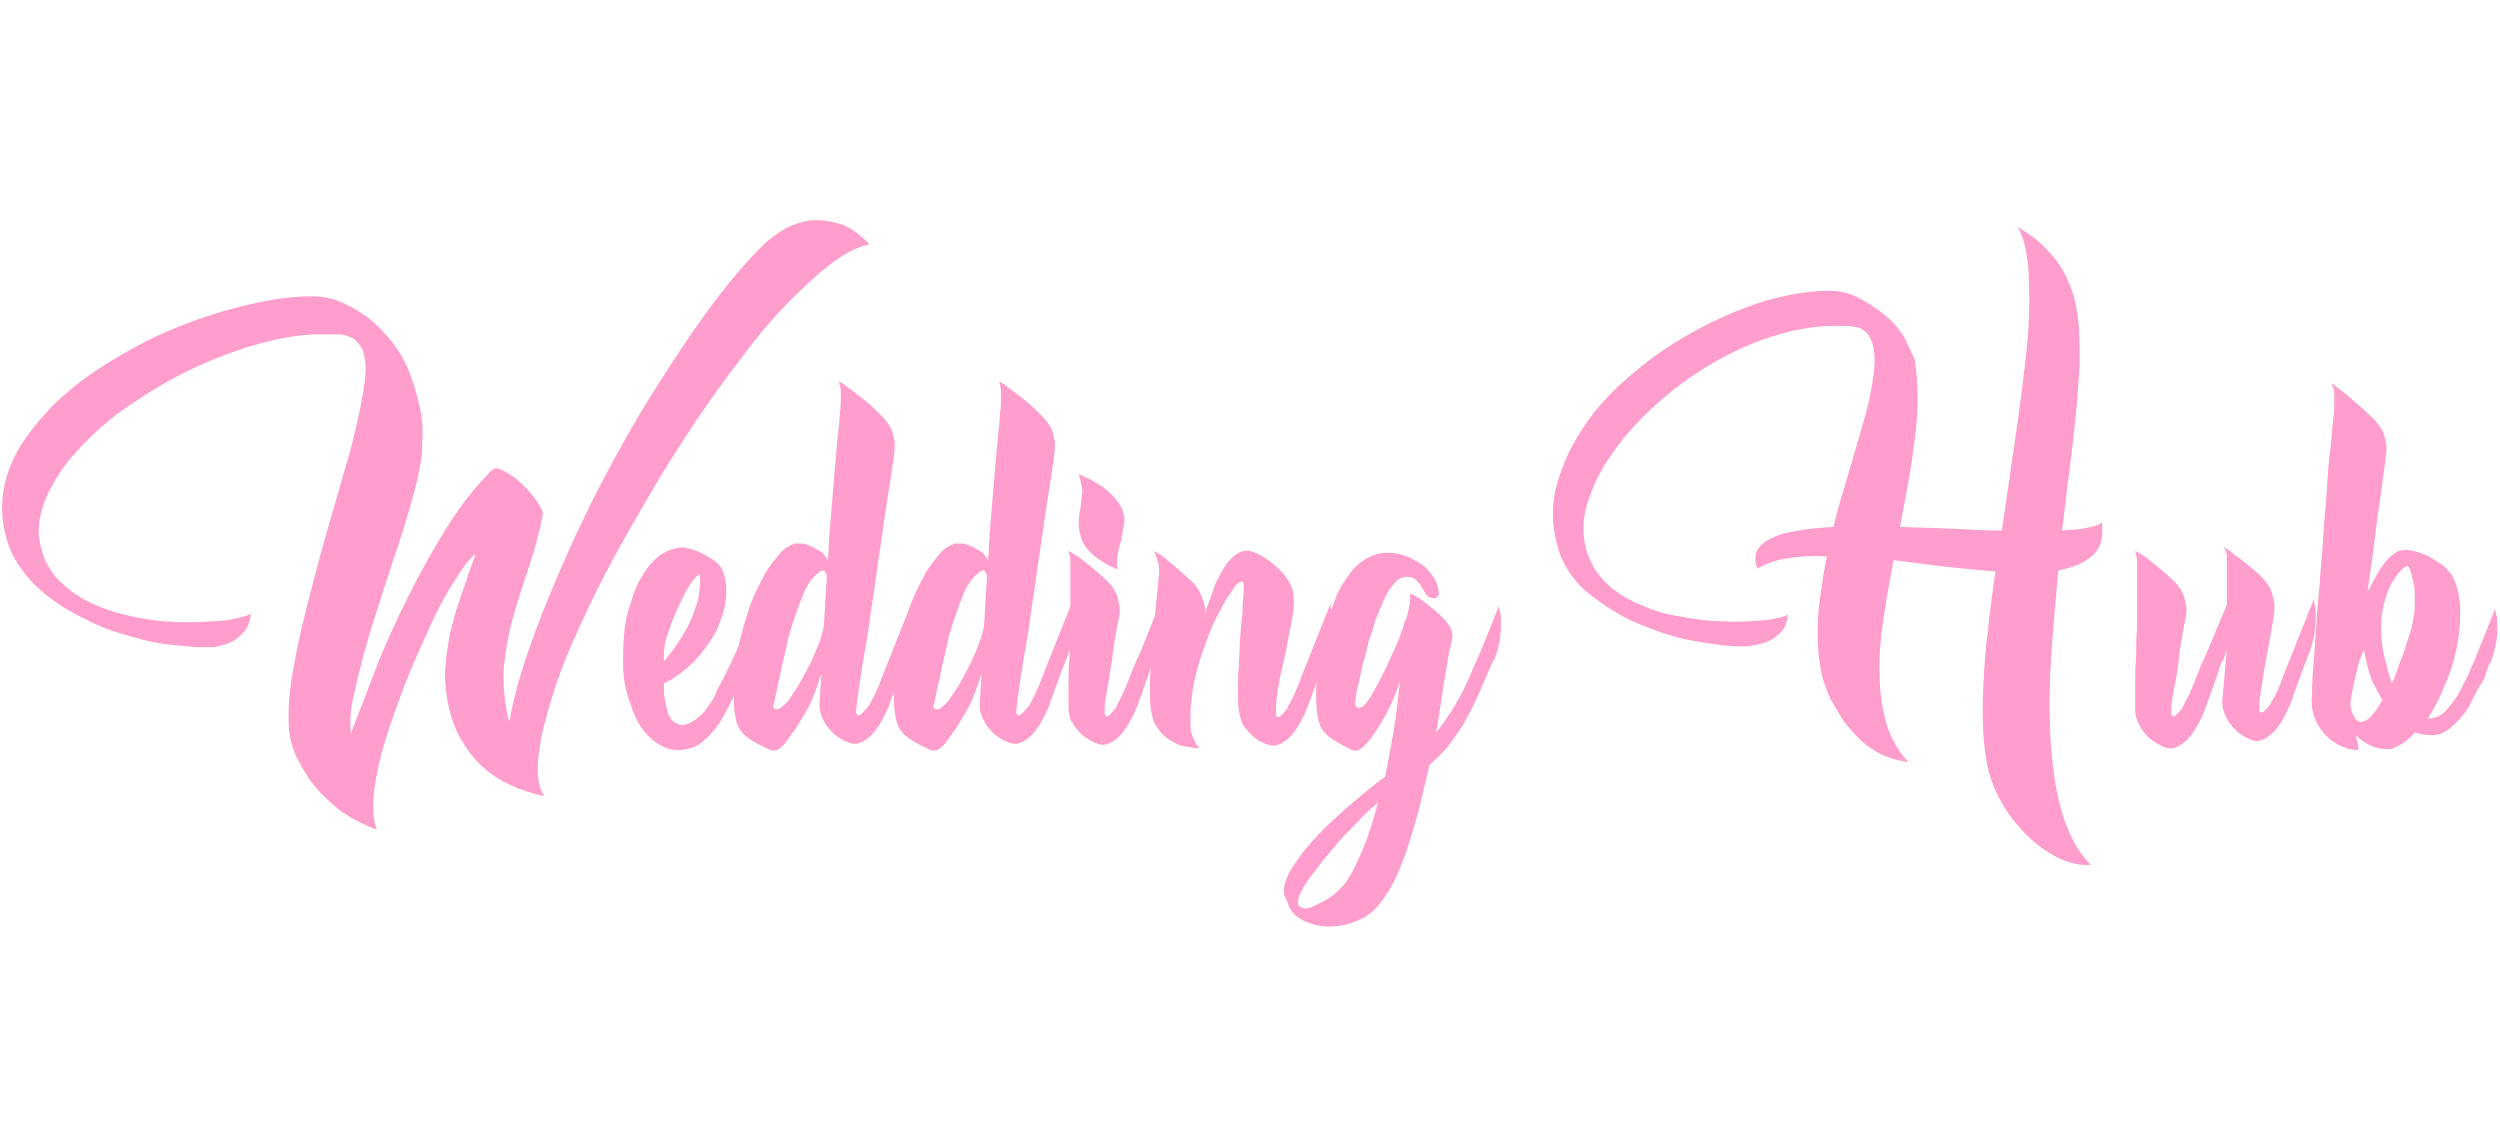 <?xml version="1.0" encoding="utf-8"?>
<!-- Generator: Adobe Illustrator 23.0.1, SVG Export Plug-In . SVG Version: 6.00 Build 0)  -->
<svg version="1.1" id="Layer_1" xmlns="http://www.w3.org/2000/svg" xmlns:xlink="http://www.w3.org/1999/xlink" x="0px" y="0px"
	 viewBox="0 0 270 124" style="enable-background:new 0 0 270 124;" xml:space="preserve">
<style type="text/css">
	.st0{fill:#FF9DCC;}
</style>
<g>
	<path class="st0" d="M27.1,66.3c-0.1,0.9-0.4,1.6-0.9,2.1c-0.5,0.5-1,0.9-1.6,1.1c-0.6,0.2-1.2,0.4-1.8,0.4c-0.6,0-1.1,0-1.5,0
		c-1.2-0.1-2.5-0.2-3.9-0.4c-1.4-0.2-2.7-0.6-4.1-1c-1.4-0.4-2.7-0.9-4-1.6c-1.3-0.6-2.5-1.3-3.6-2.1c-1.1-0.8-2.1-1.7-2.9-2.7
		c-0.8-1-1.5-2.1-1.9-3.3c-0.6-1.8-0.8-3.5-0.6-5.3c0.2-1.7,0.8-3.4,1.7-5C2.9,47,4.1,45.5,5.5,44c1.4-1.4,3.1-2.8,4.9-4
		c1.8-1.2,3.7-2.3,5.7-3.3c2-1,4.1-1.8,6.1-2.5c2.1-0.7,4.1-1.2,6-1.6c2-0.4,3.8-0.6,5.5-0.6c1.1,0,2.2,0.2,3.3,0.7
		c1.1,0.5,2.1,1.1,3,1.8c0.9,0.8,1.7,1.6,2.4,2.5c0.7,0.9,1.2,1.8,1.6,2.7c0.6,1.4,1,2.8,1.3,4.1c0.3,1.3,0.4,2.6,0.3,3.9
		c0,1.4-0.2,2.8-0.6,4.4c-0.4,1.6-0.9,3.3-1.5,5.3c-0.8,2.4-1.6,4.8-2.3,7c-0.7,2.2-1.4,4.3-1.9,6.2c-0.5,1.9-0.9,3.6-1.2,5
		c-0.3,1.5-0.3,2.7-0.2,3.6c0.8-2.1,1.7-4.4,2.7-7c1-2.6,2.2-5.2,3.5-7.8c1.3-2.6,2.7-5.1,4.2-7.5c1.5-2.4,3.1-4.4,4.8-6.1
		c0.3-0.3,0.7-0.3,1.4,0.1s1.3,0.8,1.9,1.4c0.6,0.6,1.2,1.2,1.6,1.9c0.5,0.7,0.7,1.1,0.6,1.5c-0.4,2-0.9,3.8-1.5,5.6
		c-0.6,1.8-1.2,3.6-1.7,5.4c-0.5,1.8-0.8,3.6-1,5.5c-0.1,1.8,0.1,3.8,0.6,5.8c0.4-2.3,1.1-4.9,2.1-7.8c1-2.9,2.2-5.9,3.6-9.1
		c1.4-3.2,2.9-6.4,4.6-9.6s3.5-6.4,5.4-9.4c1.9-3,3.8-5.9,5.7-8.5c1.9-2.6,3.8-4.9,5.7-6.8c0.7-0.8,1.6-1.4,2.5-2c0.9-0.5,2-0.9,3-1
		c1.1-0.1,2.1,0.1,3.2,0.4c1.1,0.4,2.1,1.1,3.1,2.2c-1.1,0.2-2.4,0.8-3.9,1.9c-1.5,1.1-3,2.5-4.7,4.2c-1.7,1.7-3.4,3.7-5.1,6
		c-1.8,2.3-3.5,4.7-5.2,7.2c-1.7,2.6-3.4,5.2-5,8c-1.6,2.8-3.2,5.5-4.6,8.2c-1.4,2.7-2.6,5.3-3.7,7.8c-1.1,2.5-1.9,4.9-2.5,7
		c-0.6,2.1-1,4-1.1,5.6c-0.1,1.6,0.1,2.8,0.7,3.7c-1.2-0.3-2.4-0.6-3.6-1.2c-1.2-0.5-2.2-1.2-3.1-2c-0.9-0.8-1.7-1.9-2.4-3.1
		c-0.7-1.2-1.1-2.6-1.4-4.2c-0.2-1.2-0.3-2.4-0.2-3.6c0.1-1.2,0.3-2.4,0.5-3.5c0.3-1.2,0.6-2.3,1-3.5c0.4-1.2,0.8-2.3,1.2-3.5
		c0.3-0.8,0.5-1.3,0.5-1.5c0.1-0.2-0.2,0.1-0.9,0.9c-0.4,0.5-1,1.4-1.8,2.7c-0.8,1.3-1.6,2.9-2.4,4.7c-0.8,1.8-1.7,3.7-2.5,5.8
		c-0.8,2.1-1.5,4.1-2.1,6c-0.6,2-1,3.8-1.2,5.5c-0.2,1.7-0.1,3.1,0.3,4.1c-1.4-0.5-2.7-1.2-3.9-2c-1.1-0.9-2.1-1.8-2.9-2.8
		c-0.8-1-1.4-2.1-1.9-3.1c-0.5-1.1-0.7-2.1-0.8-3c-0.1-1.9,0-4,0.5-6.5c0.4-2.5,1-5,1.7-7.7c0.7-2.7,1.4-5.4,2.2-8.1
		c0.8-2.7,1.5-5.3,2.2-7.6c0.6-2.4,1.1-4.5,1.4-6.3c0.3-1.8,0.4-3.2,0.1-4.2c-0.1-0.5-0.3-0.9-0.6-1.2c-0.2-0.3-0.5-0.6-0.9-0.7
		c-0.4-0.2-0.9-0.3-1.5-0.3c-0.6,0-1.3,0-2.2,0c-2.4,0.1-4.8,0.6-7.4,1.4c-2.5,0.8-5,1.8-7.3,3c-2.3,1.2-4.5,2.6-6.6,4.1
		c-2,1.5-3.7,3.2-5.1,4.8c-1.4,1.7-2.4,3.4-3,5.1s-0.7,3.3-0.2,4.9c0.4,1.5,1.2,2.7,2.3,3.7c1.1,1,2.4,1.8,3.9,2.4
		c1.5,0.6,3,1,4.7,1.3c1.7,0.3,3.3,0.4,4.8,0.4c1.5,0,2.9-0.1,4.2-0.2C25.5,66.8,26.5,66.6,27.1,66.3z"/>
	<path class="st0" d="M73.7,59.1c0.2,0,0.5,0.1,0.9,0.2c0.4,0.1,0.9,0.3,1.3,0.5c0.4,0.2,0.8,0.5,1.2,0.7c0.4,0.3,0.6,0.6,0.8,0.8
		c0.5,1,0.6,2.1,0.5,3.3c-0.1,1.2-0.5,2.3-1,3.5c-0.6,1.1-1.4,2.2-2.3,3.2c-1,1-2.1,1.9-3.4,2.5c0,0.6,0,1.2,0.1,1.7
		c0.1,0.5,0.2,1,0.3,1.4c0.1,0.4,0.3,0.7,0.6,1c0.3,0.2,0.6,0.4,1,0.4c0.4,0,0.8-0.2,1.3-0.5c0.4-0.3,0.8-0.6,1.2-1.1
		c0.1-0.2,0.3-0.4,0.4-0.6c0.2-0.2,0.4-0.6,0.6-1c0.2-0.5,0.5-1.1,0.9-1.8c0.4-0.7,0.8-1.7,1.4-2.9l2-5c0,0.2,0,0.4,0.1,0.7
		c0.1,0.3,0.1,0.7,0.1,1.2s0,1-0.1,1.7c-0.1,0.6-0.3,1.4-0.6,2.2l-0.2,0.3c-0.6,1.5-1.1,2.8-1.7,4c-0.6,1.2-1.1,2.2-1.7,3
		c-0.6,0.8-1.2,1.4-1.9,1.9c-0.7,0.4-1.4,0.6-2.3,0.6c-0.7,0-1.4-0.2-2-0.6c-0.6-0.3-1.1-0.8-1.6-1.4c-0.5-0.6-0.9-1.3-1.2-2.1
		c-0.3-0.8-0.6-1.6-0.8-2.5c-0.2-0.8-0.3-1.7-0.3-2.7c0-1,0-2.1,0.1-3.2c0.1-1.1,0.3-2.2,0.7-3.3c0.3-1.1,0.7-2.1,1.2-2.9
		c0.5-0.9,1.1-1.6,1.8-2.2C71.9,59.5,72.7,59.2,73.7,59.1L73.7,59.1z M71.7,70.8c0,0.1,0,0.2,0,0.3s0,0.2,0,0.3
		c0.7-0.8,1.3-1.6,1.8-2.4c0.5-0.8,1-1.7,1.3-2.5c0.3-0.8,0.6-1.6,0.7-2.4c0.1-0.8,0.2-1.5,0-2.1c-0.4,0.3-0.8,0.8-1.2,1.5
		c-0.4,0.7-0.8,1.5-1.2,2.4c-0.4,0.9-0.7,1.7-1,2.6C71.8,69.3,71.7,70.1,71.7,70.8z"/>
	<path class="st0" d="M88.7,72.8c-0.2,0.6-0.4,1.2-0.7,2c-0.3,0.8-0.6,1.5-1,2.1c-0.3,0.6-0.7,1.1-1,1.7c-0.4,0.5-0.7,1-1,1.4
		c-0.3,0.4-0.6,0.7-0.9,0.9c-0.3,0.2-0.6,0.2-0.9,0.1c-0.9-0.4-1.7-0.8-2.4-1.3c-0.7-0.5-1.1-1.1-1.3-1.9c-0.3-1.3-0.3-2.8-0.2-4.7
		c0.2-1.8,0.5-3.8,1.1-5.8c0.3-1,0.6-1.9,1-2.9c0.4-0.9,0.9-1.8,1.3-2.6c0.5-0.8,1-1.4,1.5-2c0.5-0.6,1.1-0.9,1.6-1.1
		c0.1,0,0.3,0,0.7,0c0.3,0,0.7,0.1,1.1,0.3c0.4,0.2,0.8,0.4,1.1,0.6c0.3,0.3,0.6,0.6,0.7,1c0.1-1,0.1-2,0.2-3.2
		c0.1-1.2,0.2-2.4,0.3-3.6c0.1-1.2,0.2-2.5,0.3-3.6c0.1-1.2,0.2-2.3,0.3-3.2c0.1-1,0.2-1.8,0.2-2.4c0.1-0.6,0.1-1,0.1-1.1
		c0-0.5,0-1,0-1.3c0-0.3-0.1-0.6-0.2-1c0,0,0.3,0.1,0.8,0.5c0.5,0.4,1.1,0.8,1.7,1.3c0.7,0.5,1.3,1.1,1.9,1.7c0.6,0.6,1,1.1,1.2,1.5
		c0.2,0.4,0.3,0.9,0.4,1.4c0.1,0.5,0,1.2-0.1,2c-0.2,1.4-0.4,2.8-0.6,3.9c-0.2,1.2-0.4,2.6-0.6,4.1c-0.2,1.5-0.5,3.1-0.7,4.8
		c-0.2,1.6-0.5,3.2-0.7,4.8c-0.2,1.6-0.5,3-0.7,4.3c-0.2,1.3-0.4,2.4-0.5,3.3c-0.1,0.9-0.2,1.4-0.2,1.6c-0.1,0.5,0,0.8,0.1,0.8
		c0.1,0.1,0.3,0.1,0.4-0.1c0.2-0.1,0.3-0.3,0.5-0.5c0.2-0.2,0.3-0.4,0.4-0.5c0.4-0.7,0.9-1.7,1.3-2.8c0.4-1.1,0.9-2.2,1.3-3.3l2-5
		c0,0.2,0,0.4,0.1,0.7c0.1,0.3,0.1,0.7,0.1,1.2s0,1-0.1,1.7c-0.1,0.6-0.3,1.4-0.6,2.2l-0.1,0.3l-0.6,1.5c-0.3,0.8-0.6,1.7-0.9,2.5
		c-0.3,0.9-0.6,1.7-1,2.4c-0.4,0.8-0.8,1.4-1.3,1.9c-0.5,0.5-1,0.8-1.5,0.9c-0.3,0.1-0.7,0-1.2-0.2c-0.5-0.2-0.9-0.5-1.3-0.8
		c-0.4-0.4-0.8-0.8-1.1-1.4c-0.3-0.5-0.5-1.1-0.5-1.8L88.7,72.8z M89.3,62.2c-0.1-0.4-0.3-0.6-0.4-0.6c-0.1,0-0.3,0.1-0.3,0.1
		c-0.7,0.5-1.4,1.3-1.9,2.6c-0.5,1.3-1.1,2.9-1.6,4.7c0,0,0,0.2-0.1,0.6c-0.1,0.4-0.2,0.8-0.3,1.3c-0.1,0.5-0.3,1.1-0.4,1.8
		c-0.1,0.6-0.3,1.2-0.4,1.8c-0.1,0.5-0.2,1-0.3,1.4c-0.1,0.4-0.1,0.6,0,0.6c0.3,0.2,0.6,0.1,0.9-0.2c0.4-0.3,0.7-0.7,1.1-1.3
		c0.4-0.6,0.8-1.2,1.2-2c0.4-0.7,0.8-1.5,1.1-2.2c0.3-0.7,0.6-1.4,0.8-2.1c0.2-0.6,0.3-1.1,0.3-1.5L89.3,62.2z"/>
	<path class="st0" d="M106,72.8c-0.2,0.6-0.4,1.2-0.7,2c-0.3,0.8-0.6,1.5-1,2.1c-0.3,0.6-0.7,1.1-1,1.7c-0.4,0.5-0.7,1-1,1.4
		c-0.3,0.4-0.6,0.7-0.9,0.9c-0.3,0.2-0.6,0.2-0.9,0.1c-0.9-0.4-1.7-0.8-2.4-1.3c-0.7-0.5-1.1-1.1-1.3-1.9c-0.3-1.3-0.3-2.8-0.2-4.7
		c0.2-1.8,0.5-3.8,1.1-5.8c0.3-1,0.6-1.9,1-2.9c0.4-0.9,0.9-1.8,1.3-2.6c0.5-0.8,1-1.4,1.5-2c0.5-0.6,1.1-0.9,1.6-1.1
		c0.1,0,0.3,0,0.7,0c0.3,0,0.7,0.1,1.1,0.3c0.4,0.2,0.8,0.4,1.1,0.6c0.3,0.3,0.6,0.6,0.7,1c0.1-1,0.1-2,0.2-3.2
		c0.1-1.2,0.2-2.4,0.3-3.6c0.1-1.2,0.2-2.5,0.3-3.6c0.1-1.2,0.2-2.3,0.3-3.2c0.1-1,0.2-1.8,0.2-2.4c0.1-0.6,0.1-1,0.1-1.1
		c0-0.5,0-1,0-1.3c0-0.3-0.1-0.6-0.2-1c0,0,0.3,0.1,0.8,0.5c0.5,0.4,1.1,0.8,1.7,1.3c0.7,0.5,1.3,1.1,1.9,1.7c0.6,0.6,1,1.1,1.2,1.5
		c0.2,0.4,0.3,0.9,0.4,1.4c0.1,0.5,0,1.2-0.1,2c-0.2,1.4-0.4,2.8-0.6,3.9c-0.2,1.2-0.4,2.6-0.6,4.1c-0.2,1.5-0.5,3.1-0.7,4.8
		c-0.2,1.6-0.5,3.2-0.7,4.8c-0.2,1.6-0.5,3-0.7,4.3c-0.2,1.3-0.4,2.4-0.5,3.3c-0.1,0.9-0.2,1.4-0.2,1.6c-0.1,0.5,0,0.8,0.1,0.8
		c0.1,0.1,0.3,0.1,0.4-0.1c0.2-0.1,0.3-0.3,0.5-0.5c0.2-0.2,0.3-0.4,0.4-0.5c0.4-0.7,0.9-1.7,1.3-2.8c0.4-1.1,0.9-2.2,1.3-3.3l2-5
		c0,0.2,0,0.4,0.1,0.7c0.1,0.3,0.1,0.7,0.1,1.2s0,1-0.1,1.7c-0.1,0.6-0.3,1.4-0.6,2.2l-0.1,0.3l-0.6,1.5c-0.3,0.8-0.6,1.7-0.9,2.5
		c-0.3,0.9-0.6,1.7-1,2.4c-0.4,0.8-0.8,1.4-1.3,1.9c-0.5,0.5-1,0.8-1.5,0.9c-0.3,0.1-0.7,0-1.2-0.2c-0.5-0.2-0.9-0.5-1.3-0.8
		c-0.4-0.4-0.8-0.8-1.1-1.4c-0.3-0.5-0.5-1.1-0.5-1.8L106,72.8z M106.6,62.2c-0.1-0.4-0.3-0.6-0.4-0.6c-0.1,0-0.3,0.1-0.3,0.1
		c-0.7,0.5-1.4,1.3-1.9,2.6c-0.5,1.3-1.1,2.9-1.6,4.7c0,0,0,0.2-0.1,0.6c-0.1,0.4-0.2,0.8-0.3,1.3c-0.1,0.5-0.3,1.1-0.4,1.8
		c-0.1,0.6-0.3,1.2-0.4,1.8c-0.1,0.5-0.2,1-0.3,1.4c-0.1,0.4-0.1,0.6,0,0.6c0.3,0.2,0.6,0.1,0.9-0.2c0.4-0.3,0.7-0.7,1.1-1.3
		c0.4-0.6,0.8-1.2,1.2-2c0.4-0.7,0.8-1.5,1.1-2.2c0.3-0.7,0.6-1.4,0.8-2.1c0.2-0.6,0.3-1.1,0.3-1.5L106.6,62.2z"/>
	<path class="st0" d="M115.4,76.6c0-0.8,0-1.6,0-2.6c0-1,0-2,0.1-3c0-1,0-2.1,0.1-3.1c0-1,0-1.9,0-2.8c0-0.8,0-1.6,0-2.1
		c0-0.6,0-1,0-1.2c0-0.6,0-1,0-1.3c0-0.3-0.1-0.6-0.2-1c0,0,0.2,0.1,0.7,0.4c0.5,0.3,1,0.7,1.6,1.2c0.6,0.5,1.2,1,1.7,1.5
		c0.6,0.5,0.9,1,1.1,1.4c0.2,0.4,0.3,0.9,0.4,1.4c0.1,0.6,0,1.2-0.2,2c-0.3,1.6-0.5,2.9-0.6,3.9c-0.2,1-0.3,2.1-0.5,3.1
		c-0.2,1-0.3,1.7-0.3,2.1c0,0.5,0,0.8,0.1,0.8c0.1,0.1,0.3,0.1,0.4-0.1c0.2-0.1,0.3-0.3,0.5-0.5c0.2-0.2,0.3-0.4,0.3-0.5
		c0.4-0.7,0.9-1.7,1.3-2.8c0.4-1.1,0.9-2.2,1.4-3.3l2-5c0,0.2,0,0.4,0.1,0.7c0.1,0.3,0.1,0.7,0.1,1.2s0,1-0.1,1.7
		c-0.1,0.6-0.3,1.4-0.6,2.2l-0.2,0.3l-0.5,1.5c-0.3,0.8-0.6,1.7-0.9,2.5c-0.3,0.9-0.6,1.7-1,2.4c-0.4,0.8-0.8,1.4-1.3,1.9
		c-0.5,0.5-1,0.8-1.5,0.9c-0.3,0.1-0.7,0-1.2-0.2c-0.4-0.2-0.9-0.5-1.3-0.8c-0.4-0.4-0.8-0.8-1.1-1.4
		C115.6,77.9,115.5,77.3,115.4,76.6z M116.5,51.2c1.4,0.6,2.4,1.2,3.1,1.8c0.7,0.6,1.2,1.2,1.5,1.8c0.3,0.6,0.4,1.2,0.3,1.8
		c-0.1,0.6-0.2,1.2-0.3,1.7c-0.2,0.6-0.3,1.1-0.4,1.7c-0.1,0.5-0.1,1,0,1.5c-1.2-0.5-2.1-1.1-2.7-1.6c-0.6-0.6-1-1.1-1.2-1.7
		c-0.2-0.6-0.3-1.1-0.3-1.7c0-0.6,0.1-1.2,0.2-1.7c0.1-0.6,0.1-1.2,0.2-1.8C116.8,52.4,116.7,51.8,116.5,51.2z"/>
	<path class="st0" d="M133.8,76.7c-0.1-0.6-0.1-1.3-0.1-2.1c0-0.8,0-1.7,0.1-2.6c0-0.9,0.1-1.8,0.1-2.7c0.1-0.9,0.1-1.7,0.2-2.4
		c0.1-0.5,0.1-1,0.1-1.5c0-0.4,0.1-0.9,0.1-1.3c0.1-0.6,0-0.9,0-1.1c-0.1-0.2-0.2-0.2-0.3-0.2c-0.1,0.1-0.3,0.2-0.5,0.4
		c-0.2,0.2-0.3,0.4-0.5,0.7c-0.3,0.4-0.7,1-1.2,2c-0.6,1-1.1,2.2-1.6,3.6c-0.5,1.4-1,2.9-1.3,4.5c-0.3,1.6-0.4,3.3-0.3,4.9
		c0.2,0.8,0.5,1.4,0.9,1.9c-0.5,0-1-0.1-1.6-0.2s-1.1-0.4-1.6-0.7c-0.5-0.3-0.9-0.7-1.3-1.3c-0.4-0.5-0.6-1.2-0.7-2
		c-0.1-0.6-0.1-1.3-0.1-2.1s0-1.7,0.1-2.6c0-0.9,0.1-1.8,0.2-2.7c0.1-0.9,0.1-1.7,0.2-2.4l0.5-5c0-0.6-0.1-1-0.2-1.3
		c-0.1-0.3-0.2-0.7-0.4-1c0,0,0.2,0.1,0.7,0.4c0.4,0.3,0.9,0.7,1.5,1.2c0.6,0.5,1.1,1,1.7,1.5c0.6,0.5,0.9,1,1.1,1.4
		c0.1,0.3,0.3,0.7,0.4,1c0.1,0.4,0.2,0.8,0.1,1.3c0.3-0.9,0.6-1.6,0.8-2.2c0.2-0.6,0.4-1.2,0.7-1.7c0.4-0.8,0.8-1.5,1.3-2
		c0.5-0.5,0.9-0.8,1.5-0.9c0.3-0.1,0.8,0,1.4,0.3c0.6,0.3,1.1,0.6,1.7,1.1c0.6,0.5,1.1,1,1.5,1.6c0.4,0.6,0.7,1.2,0.7,1.9
		c0.1,0.8,0,1.7-0.2,2.7c-0.2,1-0.4,2-0.6,3.1c-0.2,1.1-0.5,2.1-0.7,3.2c-0.2,1.1-0.4,2.2-0.4,3.2c0,0.5,0,0.8,0.1,0.8
		s0.3,0.1,0.4-0.1c0.2-0.1,0.3-0.3,0.5-0.5c0.2-0.2,0.3-0.4,0.3-0.5c0.4-0.7,0.9-1.7,1.3-2.8c0.4-1.1,0.9-2.2,1.3-3.3l2-5
		c0,0.2,0,0.4,0.1,0.7c0.1,0.3,0.1,0.7,0.1,1.2s0,1-0.1,1.7c-0.1,0.6-0.3,1.4-0.6,2.2l-0.1,0.3l-0.6,1.5c-0.3,0.8-0.6,1.7-0.9,2.5
		c-0.3,0.9-0.6,1.7-1,2.4c-0.4,0.8-0.8,1.4-1.3,1.9c-0.5,0.5-1,0.8-1.5,0.9c-0.3,0.1-0.7,0-1.2-0.2c-0.5-0.2-0.9-0.4-1.3-0.8
		c-0.4-0.4-0.8-0.8-1.1-1.3C134.1,78,133.9,77.4,133.8,76.7z"/>
	<path class="st0" d="M139,94.8c0.3-0.8,0.9-1.6,1.6-2.6c0.7-0.9,1.6-1.9,2.5-2.8c1-0.9,2-1.9,3.1-2.8c1.1-0.9,2.2-1.9,3.4-2.7
		c0.3-1.5,0.6-3.2,0.9-4.9c0.3-1.7,0.5-3.6,0.7-5.5c-0.2,0.7-0.5,1.5-0.9,2.4c-0.4,0.9-0.9,1.8-1.4,2.6c-0.5,0.8-1,1.5-1.5,2
		c-0.5,0.5-1,0.7-1.4,0.5c-0.8-0.4-1.6-0.8-2.3-1.3c-0.7-0.5-1.1-1.1-1.3-1.9c-0.3-1.3-0.3-2.8-0.2-4.7c0.2-1.8,0.5-3.8,1.1-5.8
		c0.2-0.7,0.5-1.5,0.8-2.3c0.3-0.9,0.7-1.7,1.3-2.5c0.5-0.8,1.1-1.5,1.9-2c0.7-0.5,1.6-0.8,2.6-0.8c0.6,0,1.2,0.1,1.8,0.3
		c0.6,0.2,1.1,0.5,1.6,0.8c0.5,0.3,0.9,0.7,1.2,1.1c0.3,0.4,0.6,0.8,0.7,1.2c0.1,0.4,0.2,0.7,0.2,1c0,0.3-0.2,0.5-0.5,0.5
		c-0.4,0-0.6-0.1-0.8-0.3c-0.2-0.2-0.3-0.5-0.5-0.8c-0.2-0.3-0.3-0.5-0.6-0.8s-0.6-0.4-1.1-0.4c-0.5,0-1,0.3-1.4,0.8
		c-0.4,0.5-0.8,1.1-1.1,1.8c-0.3,0.7-0.6,1.5-0.9,2.2c-0.2,0.8-0.4,1.4-0.6,1.9c0,0-0.1,0.3-0.2,0.8c-0.1,0.5-0.3,1.2-0.5,1.9
		c-0.2,0.7-0.3,1.5-0.5,2.2c-0.2,0.8-0.3,1.4-0.3,1.8c-0.1,0.3,0,0.6,0.2,0.7c0.2,0.1,0.4,0,0.7-0.2c0.3-0.3,0.6-0.7,1-1.4
		c0.4-0.7,0.8-1.5,1.2-2.3c0.4-0.8,0.8-1.7,1.2-2.6c0.4-0.9,0.7-1.7,0.9-2.3l0-0.2l0.3-0.6c0.1-0.4,0.2-0.9,0.3-1.3
		c0.1-0.4,0.1-0.9,0.1-1.4c0,0,0.2,0.1,0.6,0.3c0.4,0.2,0.8,0.5,1.3,0.9c0.5,0.4,1,0.8,1.5,1.3c0.5,0.5,0.8,0.9,1,1.3
		c0.2,0.4,0.2,0.8,0.1,1.3c-0.1,0.5-0.3,1.1-0.4,1.9c-0.2,1.1-0.4,2.3-0.6,3.6s-0.4,2.8-0.7,4.4c0.5-0.6,1-1.3,1.4-1.9
		c0.4-0.6,0.8-1.3,1.2-2c0.4-0.7,0.7-1.5,1.1-2.3c0.3-0.8,0.7-1.6,1.1-2.5l2-5c0,0.2,0,0.4,0.1,0.7c0.1,0.3,0.1,0.7,0.1,1.2
		s0,1-0.1,1.7c-0.1,0.6-0.3,1.4-0.6,2.2l-0.2,0.3c-0.7,1.5-1.2,2.8-1.7,3.9c-0.5,1.1-1,2-1.5,2.9c-0.5,0.8-1.1,1.6-1.6,2.3
		c-0.6,0.7-1.3,1.4-2,2c-0.3,1.4-0.7,2.8-1,4.2s-0.8,2.8-1.2,4.2c-0.4,1.3-0.9,2.6-1.4,3.7c-0.5,1.1-1.1,2-1.7,2.8
		c-0.5,0.7-1.2,1.3-2,1.7c-0.8,0.4-1.7,0.7-2.5,0.8c-0.9,0.1-1.7,0.1-2.5-0.1c-0.8-0.2-1.5-0.5-2-0.9c-0.6-0.4-0.9-1-1.1-1.7
		C138.5,96.6,138.6,95.7,139,94.8z M145,95.7c0.5-0.5,1.1-1.5,1.8-3.1c0.7-1.5,1.4-3.5,2-5.9c-0.8,0.7-1.5,1.3-2.2,2.1
		c-0.7,0.7-1.4,1.4-2,2.1c-0.6,0.7-1.2,1.4-1.7,2c-0.5,0.7-0.9,1.2-1.3,1.7c-0.9,1.2-1.3,2.1-1.4,2.6c-0.1,0.6,0.1,0.8,0.6,0.9
		s1-0.2,1.8-0.6C143.5,97.1,144.3,96.5,145,95.7z"/>
	<path class="st0" d="M206.8,38.9c0.2,1.3,0.3,2.7,0.3,4.1c0,1.4-0.1,2.9-0.3,4.4c-0.2,1.5-0.4,3.1-0.7,4.7
		c-0.3,1.6-0.6,3.2-0.9,4.8c1.9,0.1,3.7,0.1,5.6,0.2c1.9,0.1,3.7,0.2,5.4,0.2c0.5-3.5,1-6.9,1.5-10.3c0.5-3.4,0.9-6.6,1.2-9.5
		c0.3-2.9,0.3-5.5,0.2-7.8c-0.1-2.3-0.5-4-1.2-5.2c1.3,0.8,2.3,1.5,3.1,2.4c0.8,0.8,1.4,1.6,1.9,2.5s0.8,1.8,1.1,2.7
		c0.2,0.9,0.4,1.9,0.5,2.9c0.1,1.3,0.1,2.7,0.1,4.4c-0.1,1.6-0.2,3.4-0.4,5.3c-0.2,1.9-0.4,3.9-0.7,6.1c-0.3,2.1-0.5,4.3-0.8,6.5
		c1-0.1,1.9-0.1,2.7-0.3c0.7-0.1,1.3-0.3,1.6-0.6c0.2,1.6-0.1,2.8-1,3.6c-0.9,0.8-2.1,1.3-3.7,1.6c-0.3,3.3-0.6,6.5-0.8,9.8
		c-0.2,3.2-0.2,6.2,0,9.1c0.2,2.8,0.6,5.3,1.3,7.6c0.7,2.2,1.7,4,3,5.3c-1.2,0.1-2.4-0.2-3.6-0.8c-1.2-0.6-2.3-1.4-3.3-2.4
		c-1-1-1.9-2.1-2.6-3.3c-0.7-1.2-1.2-2.4-1.5-3.5c-0.3-1.2-0.5-2.6-0.6-4.2c-0.1-1.6-0.1-3.3,0-5.2c0.1-1.9,0.2-3.8,0.5-5.9
		c0.2-2.1,0.5-4.2,0.8-6.4c-1.7-0.1-3.5-0.3-5.4-0.5c-1.9-0.2-3.8-0.5-5.6-0.7c-0.4,2.2-0.8,4.3-1.1,6.4c-0.3,2.1-0.5,4.1-0.4,6
		c0,1.9,0.3,3.6,0.7,5.2c0.5,1.6,1.3,3,2.4,4.2c-1-0.1-2-0.4-2.9-0.8c-0.9-0.5-1.7-1-2.4-1.7c-0.7-0.7-1.3-1.4-1.8-2.1
		c-0.5-0.8-0.9-1.5-1.3-2.2c-0.5-1.1-0.9-2.2-1.1-3.4c-0.2-1.2-0.3-2.5-0.3-3.8s0.1-2.7,0.3-4c0.2-1.4,0.4-2.8,0.7-4.2
		c-1.6-0.1-3.1,0-4.3,0.2c-1.3,0.2-2.3,0.6-3.2,1.1c-0.3-0.8-0.3-1.4,0-2c0.3-0.5,0.8-1,1.6-1.3c0.7-0.4,1.7-0.6,2.8-0.8
		c1.1-0.2,2.4-0.3,3.8-0.4c0.5-2,1.1-4,1.7-6c0.6-2,1.1-3.8,1.6-5.5c0.5-1.7,0.8-3.2,1-4.6c0.2-1.4,0.2-2.5,0-3.4
		c-0.1-0.5-0.3-0.9-0.5-1.2c-0.2-0.3-0.5-0.5-0.8-0.7c-0.4-0.2-0.8-0.2-1.4-0.3c-0.6,0-1.3,0-2.1,0c-2.3,0.1-4.6,0.6-6.9,1.4
		c-2.3,0.8-4.5,1.9-6.6,3.2c-2.1,1.3-4,2.8-5.7,4.4c-1.7,1.6-3.2,3.3-4.4,5.1c-1.2,1.7-2,3.5-2.5,5.2c-0.5,1.7-0.5,3.3-0.1,4.8
		c0.4,1.4,1.1,2.6,2.1,3.6c1,1,2.3,1.8,3.7,2.4c1.4,0.6,2.9,1.1,4.5,1.3c1.6,0.3,3.1,0.5,4.6,0.5c1.5,0.1,2.8,0,4.1-0.1
		c1.2-0.1,2.1-0.3,2.8-0.6c-0.1,0.9-0.4,1.6-0.9,2c-0.5,0.5-1,0.8-1.6,1c-0.6,0.2-1.2,0.3-1.8,0.4c-0.6,0-1.1,0-1.4,0
		c-1.8-0.1-3.6-0.4-5.6-0.8c-2-0.5-3.9-1.2-5.7-2c-1.8-0.9-3.4-2-4.9-3.2c-1.4-1.3-2.4-2.8-2.9-4.5c-0.7-2.3-0.8-4.6-0.2-6.8
		c0.6-2.3,1.6-4.4,3-6.5c1.4-2.1,3.2-4,5.4-5.8c2.1-1.8,4.4-3.3,6.8-4.6c2.4-1.3,4.8-2.3,7.3-3.1c2.5-0.7,4.8-1.1,6.9-1.1
		c1.1,0,2.1,0.2,3.1,0.7c1,0.5,1.9,1.1,2.8,1.8s1.6,1.5,2.2,2.4C206,37.2,206.5,38.1,206.8,38.9z"/>
	<path class="st0" d="M240.5,70.1c-0.1,0.3-0.2,0.7-0.4,1.2l-0.2,0.3l-0.5,1.5c-0.3,0.8-0.6,1.7-0.9,2.5c-0.3,0.9-0.6,1.7-1,2.4
		c-0.4,0.8-0.8,1.4-1.3,1.9c-0.5,0.5-1,0.8-1.5,0.9c-0.3,0.1-0.7,0-1.2-0.2c-0.4-0.2-0.9-0.5-1.3-0.8c-0.4-0.4-0.8-0.8-1.1-1.4
		c-0.3-0.5-0.5-1.1-0.5-1.8c0-0.8,0-1.6,0-2.6c0-1,0-2,0.1-3c0-1,0-2.1,0.1-3.1c0-1,0-1.9,0-2.8c0-0.8,0-1.6,0-2.1c0-0.6,0-1,0-1.2
		c0-0.6,0-1,0-1.3c0-0.3-0.1-0.6-0.2-1c0,0,0.2,0.1,0.7,0.4c0.5,0.3,1,0.7,1.6,1.2c0.6,0.5,1.2,1,1.7,1.5c0.6,0.5,0.9,1,1.1,1.4
		c0.2,0.4,0.3,0.9,0.4,1.4c0.1,0.6,0,1.2-0.2,2c-0.3,1.6-0.5,2.9-0.6,3.9s-0.3,2.1-0.5,3.1c-0.2,1-0.3,1.7-0.3,2.1
		c0,0.5,0,0.8,0.1,0.8c0.1,0.1,0.3,0.1,0.4-0.1c0.2-0.1,0.3-0.3,0.5-0.5c0.2-0.2,0.3-0.4,0.3-0.5c0.4-0.7,0.9-1.7,1.3-2.8
		c0.4-1.1,0.9-2.2,1.4-3.3l2-4.8l0-3.9c0-0.6,0-1,0-1.3c0-0.3-0.1-0.6-0.3-1c0,0,0.1,0,0.3,0.2c0.2,0.1,0.5,0.3,0.8,0.6
		c0.3,0.2,0.7,0.5,1.1,0.8c0.4,0.3,0.8,0.7,1.2,1c0.4,0.3,0.7,0.7,1,1c0.3,0.3,0.5,0.7,0.6,0.9c0.2,0.4,0.3,0.9,0.4,1.4
		c0.1,0.6,0,1.2-0.1,2c-0.3,1.6-0.5,2.9-0.7,3.9s-0.4,2.1-0.5,3.1c-0.2,1-0.3,1.7-0.3,2.1c0,0.5,0,0.8,0.1,0.8
		c0.1,0.1,0.3,0.1,0.4-0.1c0.2-0.1,0.3-0.3,0.5-0.5c0.2-0.2,0.3-0.4,0.3-0.5c0.5-0.7,0.9-1.7,1.3-2.8c0.4-1.1,0.9-2.2,1.3-3.3l2-5
		c0,0.2,0,0.4,0.1,0.7c0.1,0.3,0.1,0.7,0.1,1.2s-0.1,1-0.1,1.7c-0.1,0.6-0.3,1.4-0.6,2.2l-0.7,1.8c-0.3,0.8-0.6,1.7-0.9,2.5
		c-0.3,0.9-0.6,1.7-1,2.4c-0.4,0.8-0.8,1.4-1.3,1.9c-0.5,0.5-1,0.8-1.5,0.9c-0.3,0.1-0.7,0-1.1-0.2c-0.5-0.2-0.9-0.5-1.3-0.8
		c-0.4-0.4-0.8-0.8-1.1-1.4c-0.3-0.5-0.5-1.1-0.5-1.8L240.5,70.1z"/>
	<path class="st0" d="M267.5,74.6c-0.3,0.6-0.6,1.2-0.9,1.8c-0.4,0.6-0.8,1.1-1.2,1.5c-0.4,0.4-0.8,0.8-1.3,1.1
		c-0.5,0.3-0.9,0.4-1.4,0.4c-0.7,0-1.3-0.1-1.9-0.3c-0.5,0.6-1,1-1.5,1.3c-0.5,0.3-0.9,0.5-1.4,0.5c-0.7,0-1.3-0.1-1.9-0.4
		c-0.6-0.3-1.1-0.6-1.6-1.1c0.1,0.2,0.1,0.5,0.2,0.7c0.1,0.3,0.1,0.6,0.1,0.9c-0.8,0-1.5-0.2-2.2-0.6c-0.6-0.3-1.2-0.8-1.6-1.3
		c-0.4-0.5-0.8-1.2-1-1.8c-0.2-0.7-0.3-1.4-0.2-2.2c0-0.6,0-1.4,0.1-2.6c0.1-1.2,0.2-2.5,0.3-4.1c0.1-1.5,0.2-3.2,0.4-5
		c0.1-1.8,0.3-3.6,0.4-5.3c0.1-1.8,0.3-3.5,0.4-5.2s0.2-3.2,0.4-4.5c0.1-1.3,0.2-2.4,0.3-3.2c0.1-0.8,0.1-1.3,0.1-1.5
		c0-0.5,0-1,0-1.3c0-0.3-0.1-0.6-0.3-1c0,0,0.2,0.1,0.7,0.5c0.5,0.4,1.1,0.8,1.7,1.4c0.7,0.6,1.3,1.1,1.9,1.7c0.6,0.6,1,1.1,1.2,1.5
		c0.2,0.4,0.3,0.9,0.4,1.4c0.1,0.5,0,1.2-0.1,2c-0.2,1.4-0.4,2.9-0.6,4.4c-0.2,1.3-0.4,2.8-0.6,4.5s-0.5,3.4-0.7,5.1
		c0.5-0.9,0.9-1.7,1.4-2.5c0.5-0.8,1-1.3,1.6-1.7c0.4-0.3,0.9-0.3,1.5-0.3c0.6,0.1,1.2,0.3,1.9,0.6c0.6,0.3,1.2,0.7,1.8,1.1
		c0.5,0.5,0.9,0.9,1.1,1.4c0.5,1.1,0.7,2.3,0.7,3.6c0,1.3-0.1,2.6-0.4,4c-0.3,1.4-0.7,2.7-1.3,4c-0.5,1.3-1.1,2.4-1.8,3.5h0.1
		c0.7,0,1.4-0.3,2-1c0.6-0.7,1.2-1.5,1.7-2.6c0.3-0.6,0.6-1.1,0.8-1.7c0.3-0.6,0.5-1.1,0.7-1.6l2-5c0,0.2,0,0.4,0.1,0.7
		c0.1,0.3,0.1,0.7,0.1,1.2s0,1-0.1,1.7c-0.1,0.6-0.3,1.4-0.6,2.2l-0.2,0.3l-0.5,1.5L267.5,74.6z M256,73c-0.2-0.5-0.3-1-0.4-1.4
		c-0.1-0.5-0.2-0.9-0.3-1.4c-0.2,0.5-0.4,0.9-0.5,1.2c-0.1,0.4-0.2,0.8-0.3,1.2c-0.1,0.4-0.2,0.8-0.3,1.3c-0.1,0.5-0.2,1-0.3,1.6
		c-0.1,0.7,0,1.3,0.3,1.8c0.2,0.5,0.6,0.8,1.1,0.6c0.3-0.1,0.6-0.3,0.9-0.7c0.4-0.4,0.7-0.9,1.1-1.6c-0.3-0.4-0.5-0.9-0.7-1.3
		C256.3,73.8,256.1,73.4,256,73z M257.6,71.3c0.1,0.3,0.2,0.6,0.3,1.2c0.2,0.5,0.3,1,0.4,1.3c0.3-0.5,0.5-1.1,0.7-1.7
		c0.2-0.6,0.5-1.3,0.7-1.9c0.2-0.7,0.4-1.3,0.6-1.9c0.2-0.6,0.3-1.2,0.4-1.8c0.1-0.6,0.1-1.1,0.1-1.7c0-0.6,0-1.1-0.1-1.6
		c-0.1-0.5-0.2-0.9-0.3-1.3c-0.1-0.4-0.2-0.6-0.3-0.7c-0.1-0.1-0.4,0-0.7,0.3c-0.3,0.3-0.6,0.7-0.8,1c-0.8,1.2-1.2,2.7-1.4,4.2
		C257.1,68.3,257.2,69.8,257.6,71.3z"/>
</g>
</svg>
